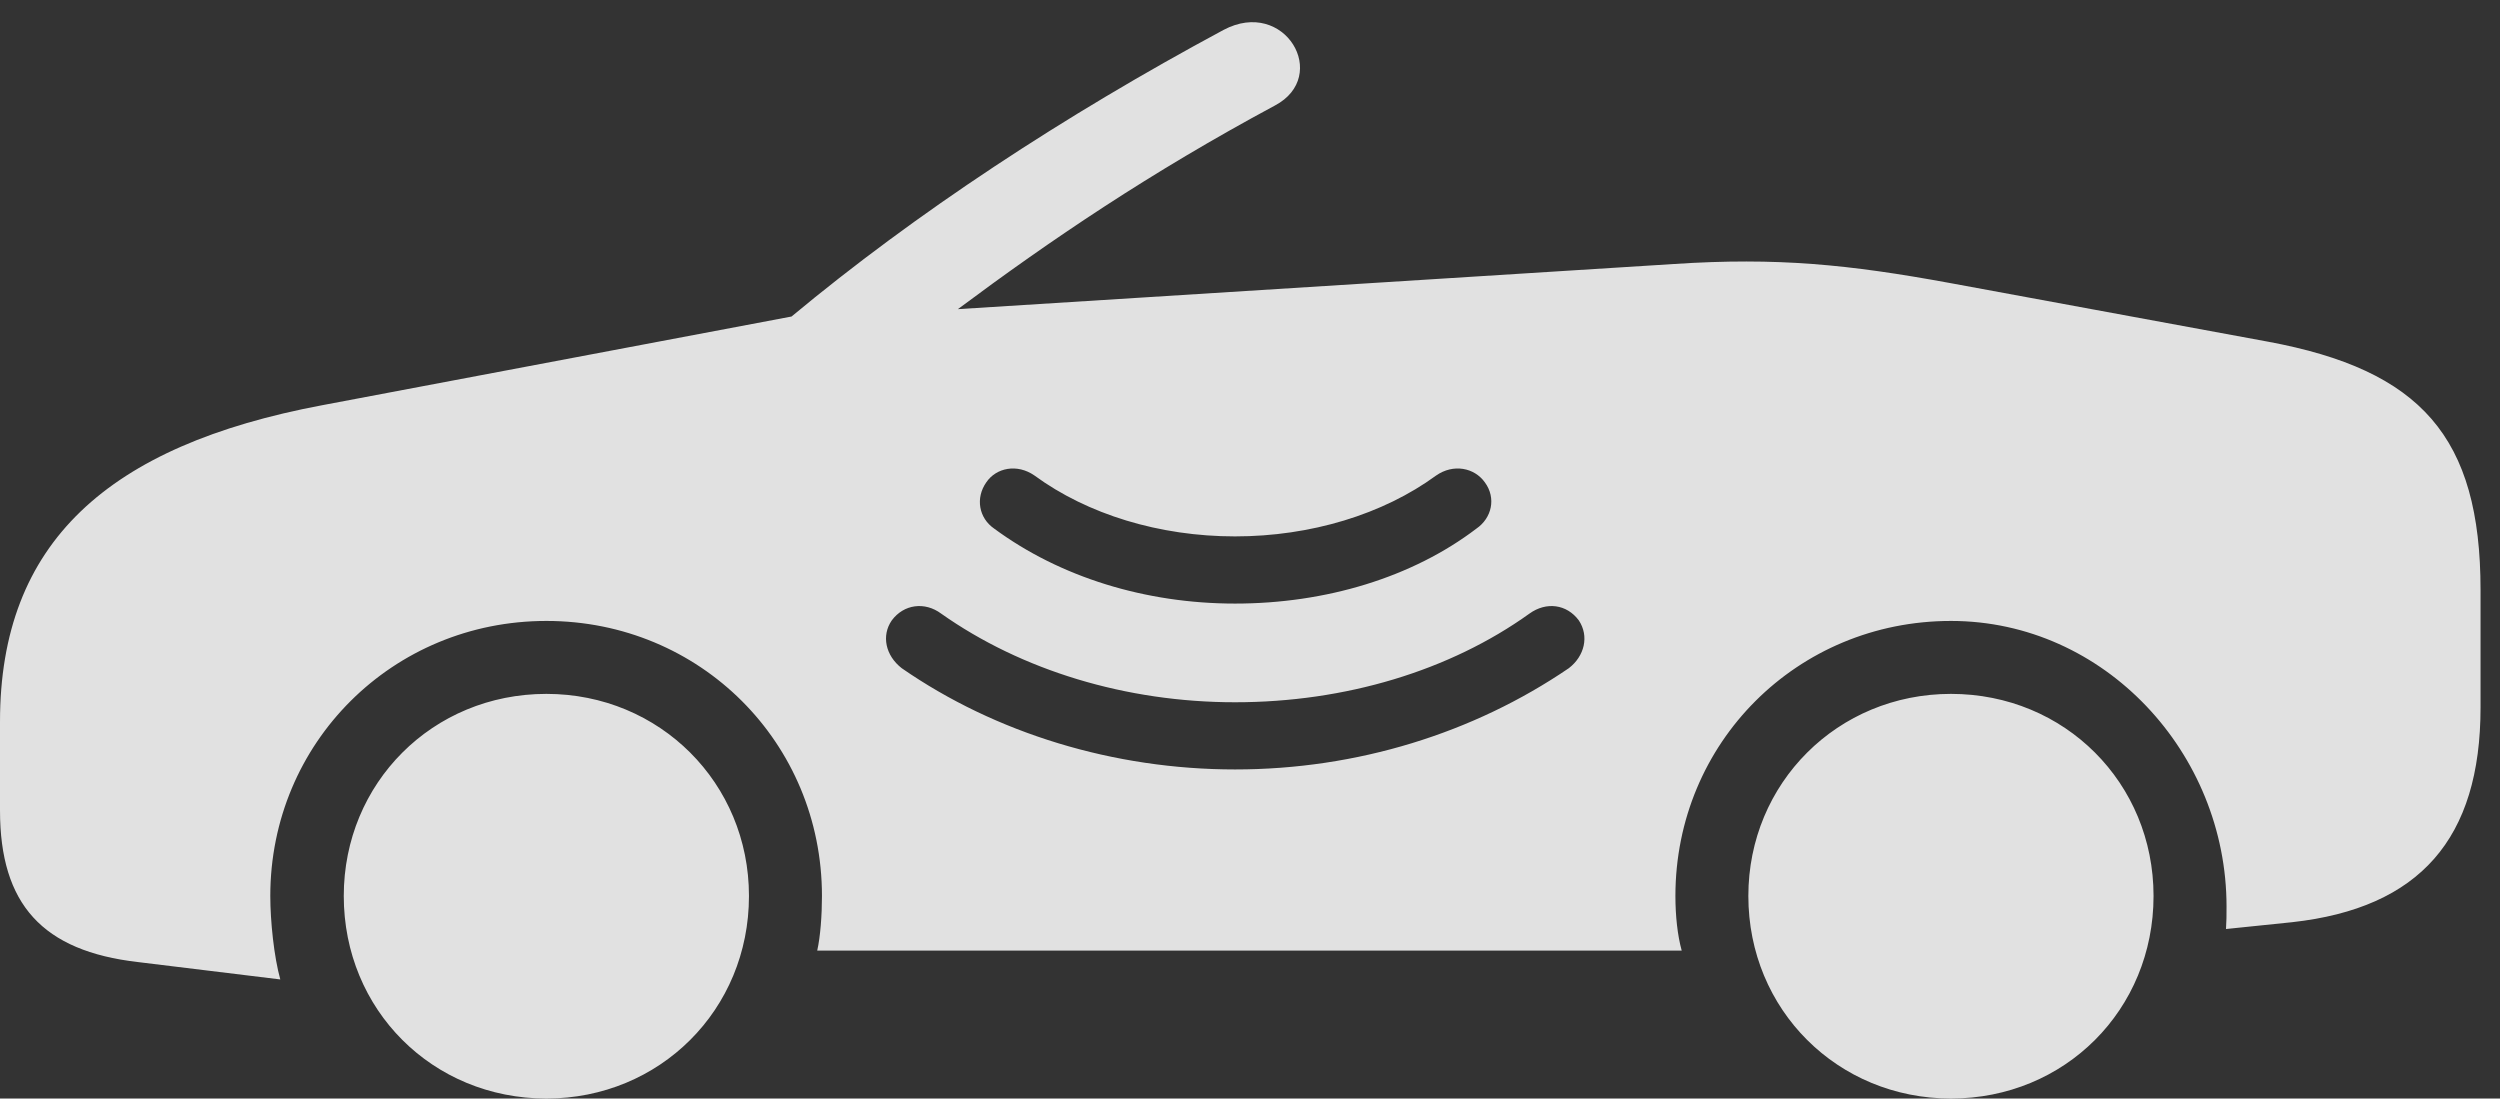 <?xml version="1.0" encoding="UTF-8"?>
<!--Generator: Apple Native CoreSVG 341-->
<!DOCTYPE svg
PUBLIC "-//W3C//DTD SVG 1.1//EN"
       "http://www.w3.org/Graphics/SVG/1.1/DTD/svg11.dtd">
<svg version="1.1" xmlns="http://www.w3.org/2000/svg" xmlns:xlink="http://www.w3.org/1999/xlink" viewBox="0 0 46.514 20.439">
 <rect x="0" y="0" width="46.514" height="20.439" fill="#333333" stroke="none"/>
 <g>
  <rect height="20.439" opacity="0" width="46.514" x="0" y="0"/>
  <path d="M13.935 16.67C13.935 18.789 12.275 20.439 10.166 20.439C8.047 20.439 6.396 18.789 6.396 16.67C6.396 14.57 8.047 12.91 10.166 12.91C12.275 12.91 13.935 14.57 13.935 16.67ZM40.068 16.67C40.068 18.789 38.418 20.439 36.299 20.439C34.19 20.439 32.529 18.789 32.529 16.67C32.529 14.57 34.19 12.91 36.299 12.91C38.418 12.91 40.068 14.57 40.068 16.67ZM23.721 1.963C21.396 3.213 19.551 4.463 17.822 5.752L31.143 4.912C33.066 4.785 34.404 4.922 36.27 5.264L42.197 6.357C45.039 6.885 46.152 8.125 46.152 10.977L46.152 13.164C46.152 15.605 45.02 16.895 42.647 17.158L41.416 17.285C41.426 17.129 41.426 17.041 41.426 16.865C41.426 14.014 39.16 11.553 36.299 11.553C33.438 11.553 31.172 13.818 31.172 16.67C31.172 17.041 31.211 17.402 31.289 17.686L15.205 17.686C15.264 17.422 15.293 17.031 15.293 16.67C15.293 13.818 13.027 11.553 10.166 11.553C7.305 11.553 5.029 13.818 5.029 16.67C5.029 17.139 5.098 17.803 5.215 18.223L2.568 17.9C0.791 17.695 0 16.826 0 15.078L0 13.428C0 10.098 2.002 8.291 5.996 7.539L14.727 5.889C17.041 3.965 19.785 2.158 22.764 0.557C23.906-0.049 24.756 1.416 23.721 1.963ZM28.457 11.416C26.973 12.48 25.029 13.066 22.979 13.066C20.947 13.066 19.004 12.471 17.51 11.416C17.207 11.191 16.816 11.24 16.592 11.543C16.396 11.826 16.475 12.197 16.777 12.432C18.525 13.643 20.723 14.316 22.979 14.316C25.244 14.316 27.412 13.643 29.189 12.432C29.482 12.207 29.57 11.836 29.375 11.543C29.15 11.24 28.77 11.191 28.457 11.416ZM26.719 8.848C25.732 9.57 24.385 9.98 22.979 9.98C21.572 9.98 20.234 9.57 19.248 8.848C18.926 8.623 18.535 8.701 18.35 8.975C18.145 9.268 18.213 9.639 18.496 9.834C19.727 10.742 21.318 11.23 22.979 11.23C24.668 11.23 26.279 10.742 27.471 9.834C27.754 9.639 27.842 9.268 27.627 8.975C27.432 8.701 27.041 8.623 26.719 8.848Z" fill="white" fill-opacity="0.85"/>
 </g>
</svg>
